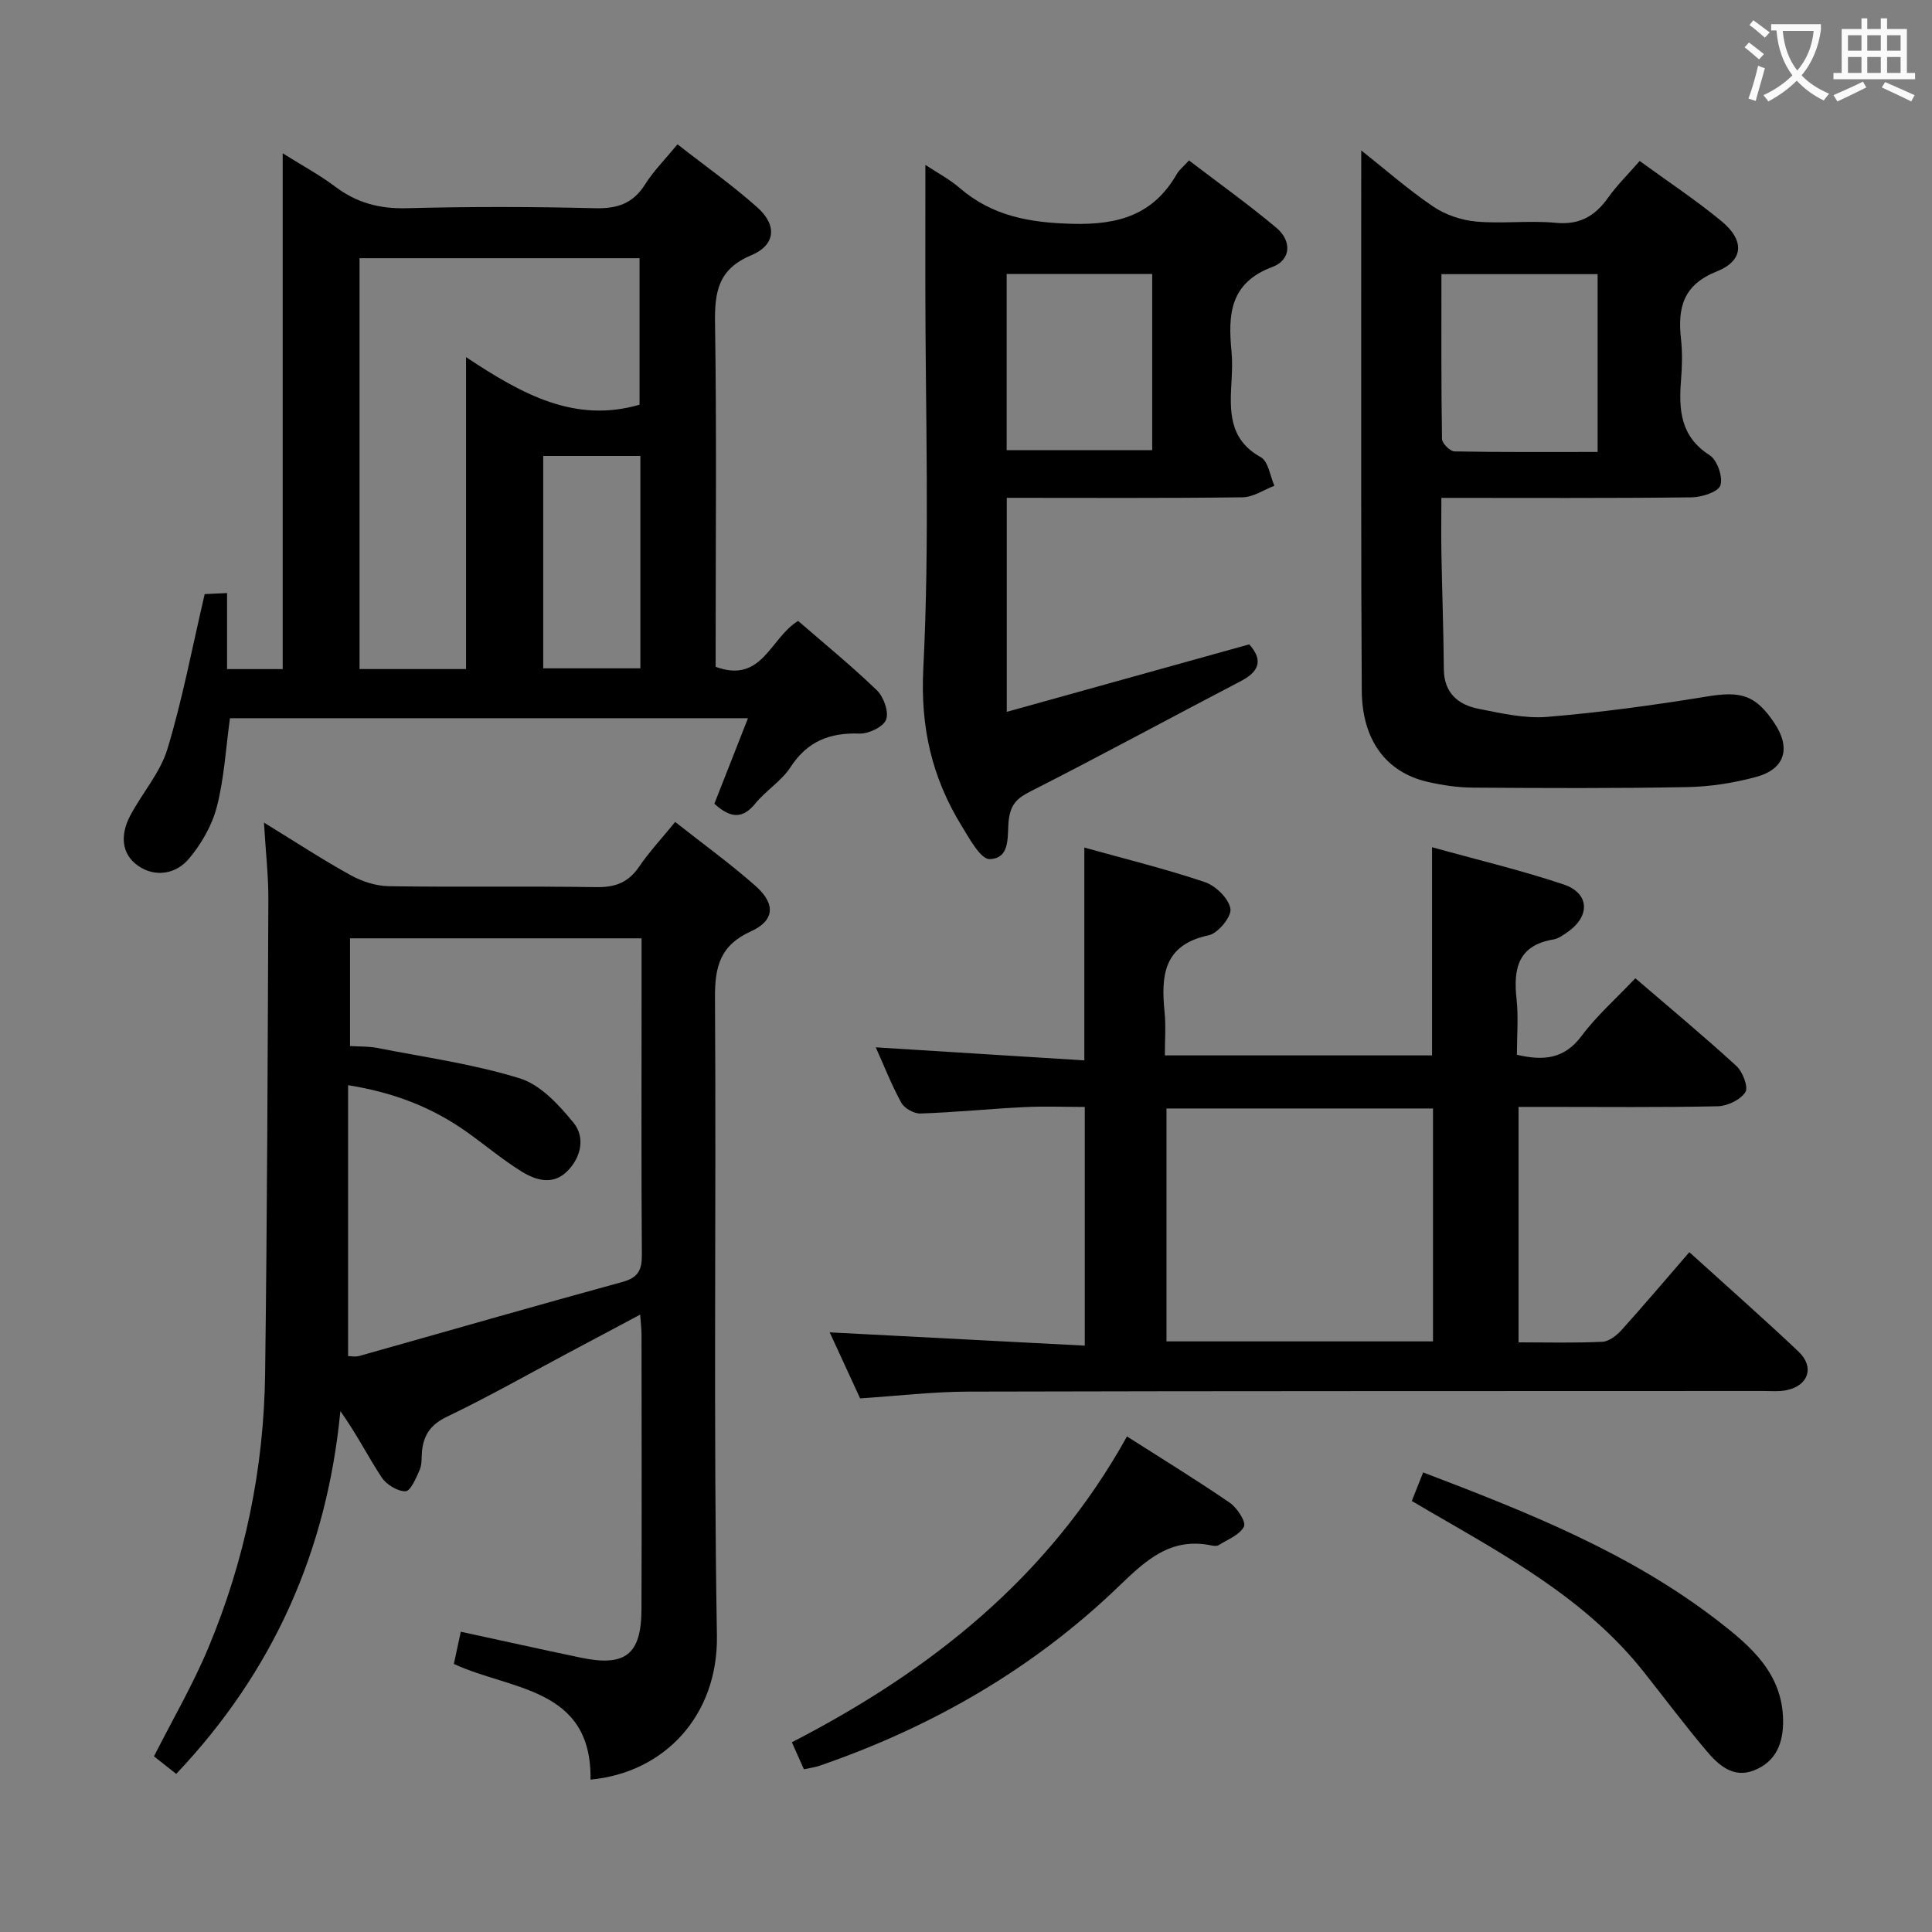 <svg enable-background="new 0 0 400 400" viewBox="0 0 400 400" xmlns="http://www.w3.org/2000/svg"><rect x="0" y="0" width="400" height="400" fill="#808080" stroke="none"/><g fill="#010000"><path d="m54.65 170.31c6.67 4.09 12.19 7.72 17.97 10.9 2.35 1.3 5.23 2.23 7.89 2.27 14.33.22 28.66-.03 42.99.19 3.89.06 6.59-.96 8.8-4.2 2.13-3.12 4.73-5.91 7.49-9.29 5.79 4.57 11.44 8.65 16.64 13.25 4.19 3.71 3.97 7.16-.97 9.4-6.37 2.89-7.47 7.29-7.43 13.76.28 43.99-.34 88 .4 131.98.28 16.61-10.87 28.45-26.17 29.88.29-19.15-16.51-18.47-28.29-23.95.47-2.18.91-4.24 1.43-6.67 8.41 1.82 16.62 3.65 24.85 5.37 9.22 1.93 12.52-.65 12.56-9.96.07-19 .03-38 .01-56.99 0-1.1-.15-2.21-.28-4.07-5.31 2.83-10.09 5.37-14.88 7.92-8.36 4.45-16.6 9.13-25.13 13.22-3.3 1.58-4.77 3.69-5.15 7-.15 1.32.03 2.78-.47 3.95-.73 1.7-1.91 4.45-2.95 4.48-1.67.03-3.98-1.4-4.96-2.9-2.87-4.36-5.21-9.06-8.53-13.69-2.8 29-13.92 53.94-33.99 75.11-1.64-1.3-3.17-2.51-4.6-3.64 3.88-7.66 8.07-14.85 11.25-22.46 7.57-18.11 11.51-37.12 11.76-56.74.43-32.8.53-65.6.67-98.4.01-4.81-.55-9.62-.91-15.72zm17.42 54.37v56.09c.66 0 1.54.19 2.3-.03 18.17-5.11 36.31-10.35 54.51-15.33 3.25-.89 4.03-2.47 4.01-5.6-.13-17.64-.06-35.29-.06-52.93 0-4.12 0-8.24 0-12.61-20.4 0-40.26 0-60.36 0v22.3c2.05.13 3.87.05 5.61.39 9.89 1.95 19.97 3.33 29.55 6.31 4.29 1.33 8.1 5.49 11.12 9.19 2.43 2.98 1.6 7.1-1.27 9.99-3.03 3.06-6.6 1.9-9.62.02-3.93-2.46-7.51-5.48-11.3-8.17-7.16-5.06-15.09-8.13-24.49-9.62z"/><path d="m181.32 216.84c14.5.91 28.7 1.8 43.18 2.7 0-15.1 0-29.28 0-44.06 8.47 2.36 16.83 4.41 24.95 7.15 2.25.76 4.94 3.38 5.3 5.52.27 1.6-2.57 5.09-4.5 5.49-9.43 1.98-9.89 8.44-9.13 15.99.28 2.79.05 5.64.05 8.88h55.32c0-13.94 0-28.12 0-43.1 9.17 2.55 18.33 4.72 27.23 7.7 5.35 1.79 5.56 6.51.94 9.78-.94.67-1.99 1.44-3.07 1.62-7.26 1.22-8.3 6-7.61 12.26.42 3.76.08 7.61.08 11.61 5.44 1.26 9.76.95 13.38-3.89 3.16-4.23 7.21-7.79 11.14-11.95 7.15 6.15 14.19 11.99 20.92 18.16 1.31 1.2 2.52 4.39 1.86 5.42-1.02 1.58-3.69 2.87-5.7 2.92-11.83.26-23.66.13-35.5.13-1.8 0-3.6 0-5.76 0v48.75c5.82 0 11.6.16 17.36-.12 1.39-.07 2.99-1.34 4.02-2.49 4.68-5.19 9.19-10.53 13.98-16.06 8.66 7.85 15.75 14.09 22.6 20.58 3.36 3.18 2.08 7.05-2.46 7.99-1.6.33-3.32.17-4.98.17-54.83.03-109.66-.01-164.49.13-7.29.02-14.58.89-22.35 1.4-2.04-4.44-4.23-9.18-6.3-13.67 17.65.92 35.01 1.82 52.81 2.75 0-16.82 0-32.73 0-49.42-4.09 0-8.36-.17-12.61.04-7.14.35-14.26 1.08-21.4 1.32-1.34.05-3.34-1.07-3.98-2.23-2.06-3.78-3.64-7.82-5.28-11.47zm115.37 60.88c0-16.28 0-32.18 0-48.22-18.54 0-36.77 0-55.18 0v48.22z"/><path d="m154.86 148.7c-36.18 0-71.74 0-107.25 0-.87 6.33-1.2 12.51-2.73 18.39-1 3.85-3.22 7.69-5.81 10.75-2.64 3.12-6.94 3.87-10.45 1.43-3.65-2.53-3.65-6.59-1.7-10.32 2.46-4.7 6.24-8.92 7.74-13.87 3.11-10.24 5.09-20.83 7.72-32.08.53-.02 2.27-.1 4.63-.21v15.74h11.52c0-35.32 0-70.51 0-106.79 4.28 2.68 7.76 4.55 10.88 6.91 4.45 3.36 9.19 4.61 14.81 4.46 12.98-.35 25.99-.32 38.97 0 4.63.12 7.89-.98 10.4-4.98 1.74-2.76 4.11-5.13 6.68-8.25 5.73 4.49 11.42 8.49 16.56 13.09 4.11 3.68 3.75 7.77-1.31 9.89-6.85 2.87-7.58 7.6-7.48 14.08.34 21.98.13 43.97.13 65.95v5.17c9.69 3.55 11.29-6.04 17.08-9.5 5.41 4.7 11.07 9.31 16.3 14.36 1.41 1.36 2.51 4.46 1.91 6.07-.55 1.49-3.61 2.95-5.5 2.89-6.17-.22-10.8 1.58-14.3 6.96-1.86 2.87-5.08 4.81-7.27 7.51-2.6 3.2-5.08 3.15-8.49.06 2.14-5.42 4.41-11.21 6.96-17.71zm-58.37-74.76c11.69 7.77 22.56 13.72 35.92 9.85 0-10.08 0-20.27 0-30.33-19.63 0-38.84 0-57.97 0v85.06h22.05c0-21.22 0-42.13 0-64.58zm36.09 20.46c-7.16 0-13.74 0-20.11 0v43.97h20.11c0-14.89 0-29.33 0-43.97z"/><path d="m281.83 31.14c4.94 3.91 9.68 8.09 14.87 11.61 2.54 1.72 5.85 2.84 8.91 3.12 5.45.49 11.02-.26 16.47.26 4.95.48 8.14-1.38 10.86-5.2 1.81-2.55 4.08-4.78 6.54-7.6 5.81 4.24 11.62 8.07 16.96 12.48 4.79 3.96 4.61 8.14-.97 10.37-7.03 2.8-8.15 7.56-7.44 13.99.31 2.8.24 5.67.01 8.49-.49 6.17-.15 11.72 5.93 15.59 1.56 1 2.79 4.53 2.22 6.24-.46 1.38-3.87 2.45-5.98 2.48-16.98.2-33.96.11-51.79.11 0 4.02-.06 7.78.01 11.53.14 7.98.44 15.96.5 23.93.04 4.93 2.94 7.37 7.19 8.21 4.7.93 9.58 2.06 14.26 1.67 11.04-.92 22.05-2.42 32.98-4.21 7.06-1.16 10.09-.38 14.02 5.51 3.45 5.16 2.2 9.52-3.81 11.14-4.61 1.25-9.48 2.01-14.26 2.1-14.78.28-29.56.21-44.34.11-3.13-.02-6.32-.49-9.38-1.19-8.6-1.97-13.59-8.64-13.65-18.92-.17-27.15-.1-54.31-.12-81.47 0-9.99.01-19.95.01-30.35zm48.94 62.43c0-12.75 0-24.67 0-36.81-10.76 0-21.28 0-32.34 0 0 11.6-.06 22.86.12 34.12.01.91 1.66 2.56 2.58 2.58 9.76.18 19.53.11 29.64.11z"/><path d="m191.59 34.14c2.46 1.63 4.98 2.95 7.08 4.76 6.79 5.86 14.5 7.21 23.39 7.44 9.57.24 16.74-1.88 21.59-10.32.48-.83 1.3-1.47 2.52-2.8 6.09 4.65 12.29 9.08 18.1 13.95 3.22 2.7 3.03 6.66-.84 8.1-8.85 3.3-9.19 9.92-8.46 17.48.19 1.98.12 4 .01 5.99-.35 6.2-.68 12.19 6.06 15.92 1.55.86 1.91 3.88 2.81 5.91-2.2.84-4.39 2.37-6.6 2.39-16.14.21-32.28.11-48.81.11v44.31c16.79-4.67 33.29-9.27 50.2-13.97 2.49 2.78 2.64 5.32-1.67 7.57-14.57 7.59-29 15.45-43.64 22.88-2.69 1.37-3.99 2.56-4.45 5.67-.45 3.1.59 8.17-3.96 8.34-1.87.07-4.21-4.24-5.82-6.87-6.12-9.98-8.56-20.31-7.94-32.57 1.35-26.59.42-53.3.42-79.95.01-7.96.01-15.92.01-24.34zm16.83 22.59v36.47h30.13c0-12.31 0-24.23 0-36.47-10.18 0-20.08 0-30.13 0z"/><path d="m233.33 297.4c7.36 4.7 14.45 9.04 21.29 13.73 1.51 1.04 3.4 3.95 2.93 4.92-.84 1.72-3.35 2.66-5.21 3.84-.37.23-1 .19-1.47.09-8.49-1.8-13.65 3.07-19.27 8.48-17.74 17.08-38.67 29.11-61.93 37.12-.93.32-1.92.44-3.23.73-.82-1.84-1.61-3.62-2.49-5.59 28.65-14.78 53.12-34.05 69.38-63.32z"/><path d="m292.3 310.76c.86-2.17 1.57-3.95 2.35-5.91 21.68 8.26 42.83 16.65 61.06 30.75 6.72 5.2 13.28 10.8 13.46 20.45.09 4.71-1.4 8.68-6.03 10.49-4.34 1.7-7.37-1.13-9.86-4.07-4.5-5.34-8.69-10.94-13.03-16.41-11.9-14.99-28.35-23.9-44.46-33.25-.99-.58-1.98-1.16-3.49-2.05z"/></g><path d="m362.1 8.8c1.1.8 2.1 1.6 3.1 2.4l-1 1.1c-1.3-1.1-2.3-2-3-2.5zm1.9 4.8c.5.2.9.4 1.4.5-.6 2.3-1.3 4.5-1.9 6.8l-1.5-.5c.8-2.1 1.4-4.3 2-6.8zm-1-9.4c1.3.9 2.4 1.8 3.4 2.5l-1 1.1c-1.4-1.2-2.4-2.1-3.2-2.6zm3.7 2.2v-1.4h10.3v1.2c-.5 3.6-1.8 6.8-4 9.4 1.5 1.6 3.4 2.8 5.7 3.8-.3.4-.7.8-1.1 1.4-2.3-1.1-4.1-2.5-5.6-4.1-1.6 1.6-3.6 3.1-5.9 4.3-.3-.5-.7-.9-1-1.3 2.4-1.1 4.4-2.5 6-4.1-1.9-2.5-3-5.6-3.3-9.3h-1.1zm8.8 0h-6.4c.3 3.3 1.3 6 3 8.2 2-2.3 3.1-5.1 3.4-8.2z" fill="#fbfafa"/><path d="m385.3 3.8h1.3v2.2h2.8v-2.2h1.3v2.2h4.1v9.1h1.7v1.3h-16.9v-1.3h1.7v-9.1h4.1v-2.2zm.4 13.1.7 1.2c-1.8.9-3.8 1.9-6 2.9-.2-.4-.5-.8-.8-1.3 2.3-1 4.3-1.9 6.1-2.8zm-3.1-6.4h2.8v-3.2h-2.8zm0 4.6h2.8v-3.3h-2.8zm4-4.6h2.8v-3.2h-2.8zm0 4.6h2.8v-3.3h-2.8zm3.7 1.9c2.1.9 4.1 1.8 6.1 2.7l-.7 1.3c-2.2-1.1-4.2-2-6.1-2.9zm3.2-9.7h-2.8v3.2h2.8zm-2.8 7.8h2.8v-3.3h-2.8z" fill="#fbfafa"/></svg>